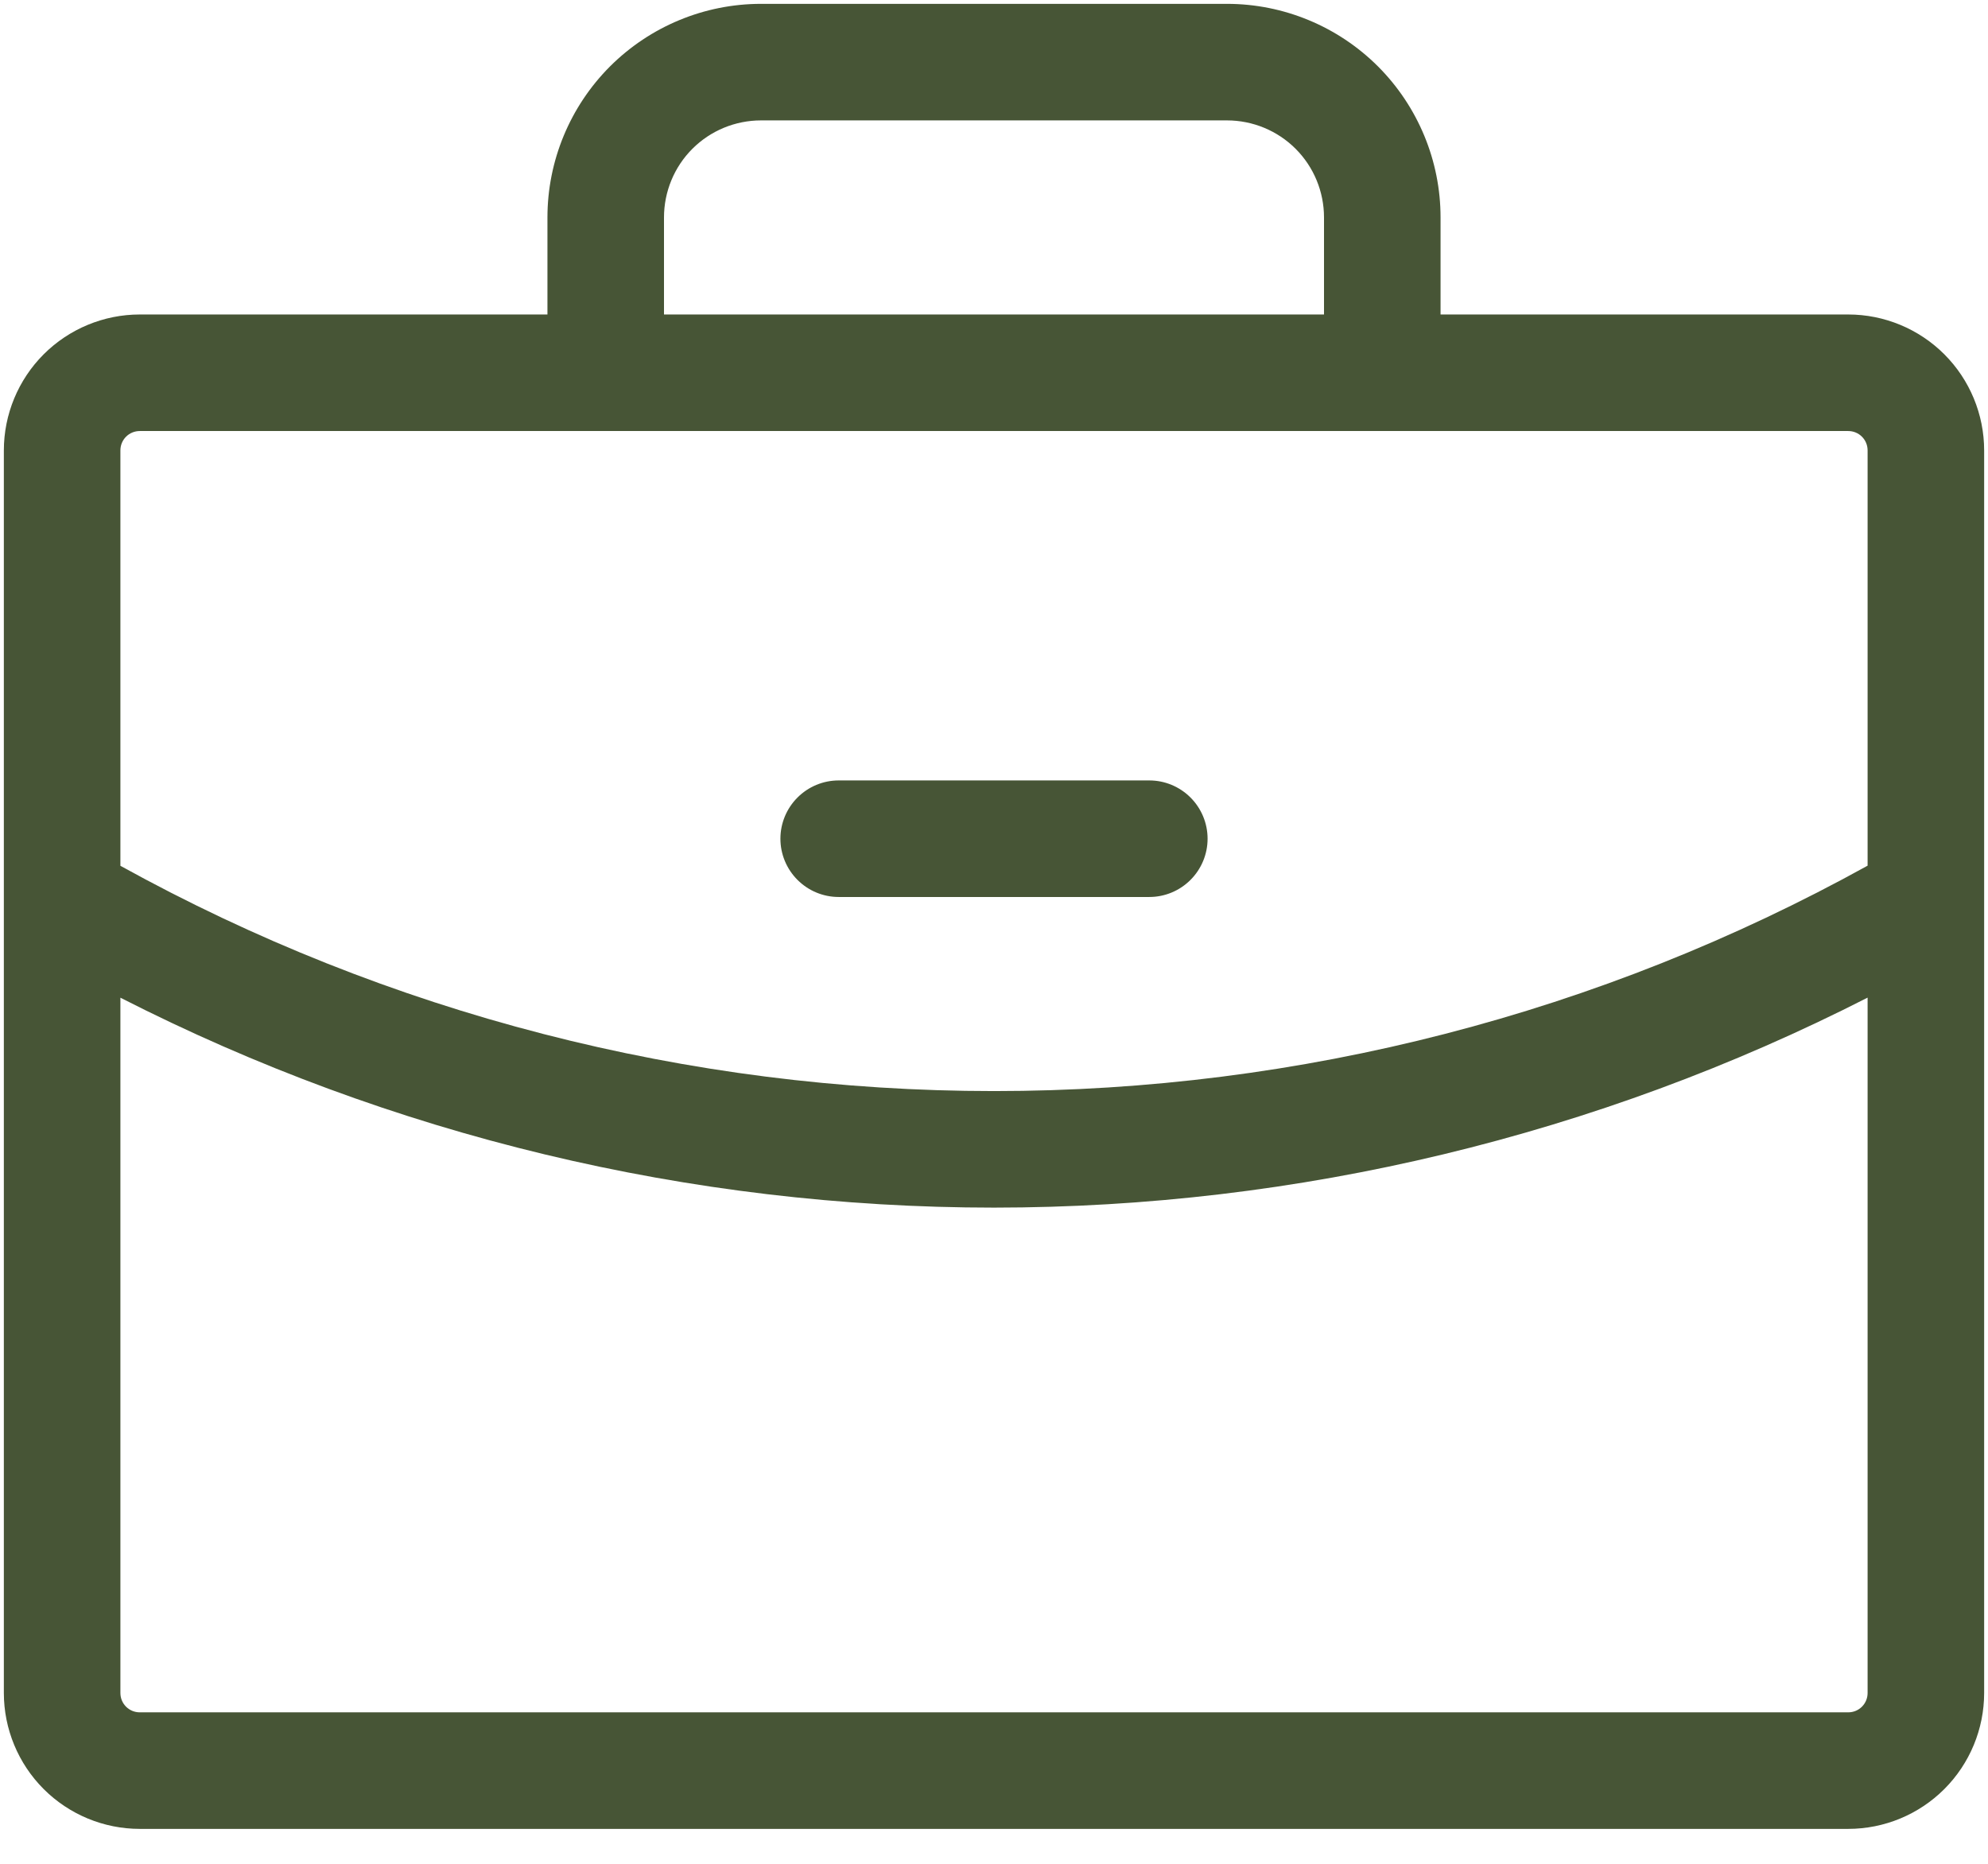 <svg width="32" height="30" viewBox="0 0 32 30" fill="none" xmlns="http://www.w3.org/2000/svg">
<path d="M12.562 13.5C12.562 13.251 12.661 13.013 12.837 12.837C13.013 12.661 13.251 12.562 13.5 12.562H18.5C18.749 12.562 18.987 12.661 19.163 12.837C19.339 13.013 19.438 13.251 19.438 13.5C19.438 13.749 19.339 13.987 19.163 14.163C18.987 14.339 18.749 14.438 18.5 14.438H13.5C13.251 14.438 13.013 14.339 12.837 14.163C12.661 13.987 12.562 13.749 12.562 13.5ZM31.938 7.25V27.25C31.938 27.83 31.707 28.387 31.297 28.797C30.887 29.207 30.33 29.438 29.75 29.438H2.25C1.67 29.438 1.113 29.207 0.703 28.797C0.293 28.387 0.062 27.83 0.062 27.25V7.25C0.062 6.67 0.293 6.113 0.703 5.703C1.113 5.293 1.67 5.062 2.25 5.062H8.812V3.5C8.812 2.588 9.175 1.714 9.819 1.069C10.464 0.425 11.338 0.062 12.25 0.062H19.75C20.662 0.062 21.536 0.425 22.181 1.069C22.825 1.714 23.188 2.588 23.188 3.5V5.062H29.75C30.33 5.062 30.887 5.293 31.297 5.703C31.707 6.113 31.938 6.67 31.938 7.25ZM10.688 5.062H21.312V3.5C21.312 3.086 21.148 2.688 20.855 2.395C20.562 2.102 20.164 1.938 19.75 1.938H12.25C11.836 1.938 11.438 2.102 11.145 2.395C10.852 2.688 10.688 3.086 10.688 3.5V5.062ZM1.938 7.25V13.936C6.243 16.315 11.081 17.563 16 17.562C20.919 17.563 25.758 16.315 30.062 13.934V7.25C30.062 7.167 30.03 7.088 29.971 7.029C29.912 6.97 29.833 6.938 29.75 6.938H2.25C2.167 6.938 2.088 6.97 2.029 7.029C1.97 7.088 1.938 7.167 1.938 7.25ZM30.062 27.25V16.058C25.708 18.279 20.889 19.437 16 19.438C11.111 19.438 6.292 18.28 1.938 16.059V27.25C1.938 27.333 1.97 27.412 2.029 27.471C2.088 27.53 2.167 27.562 2.25 27.562H29.75C29.833 27.562 29.912 27.53 29.971 27.471C30.03 27.412 30.062 27.333 30.062 27.25Z" fill="#475536"/>
</svg>

